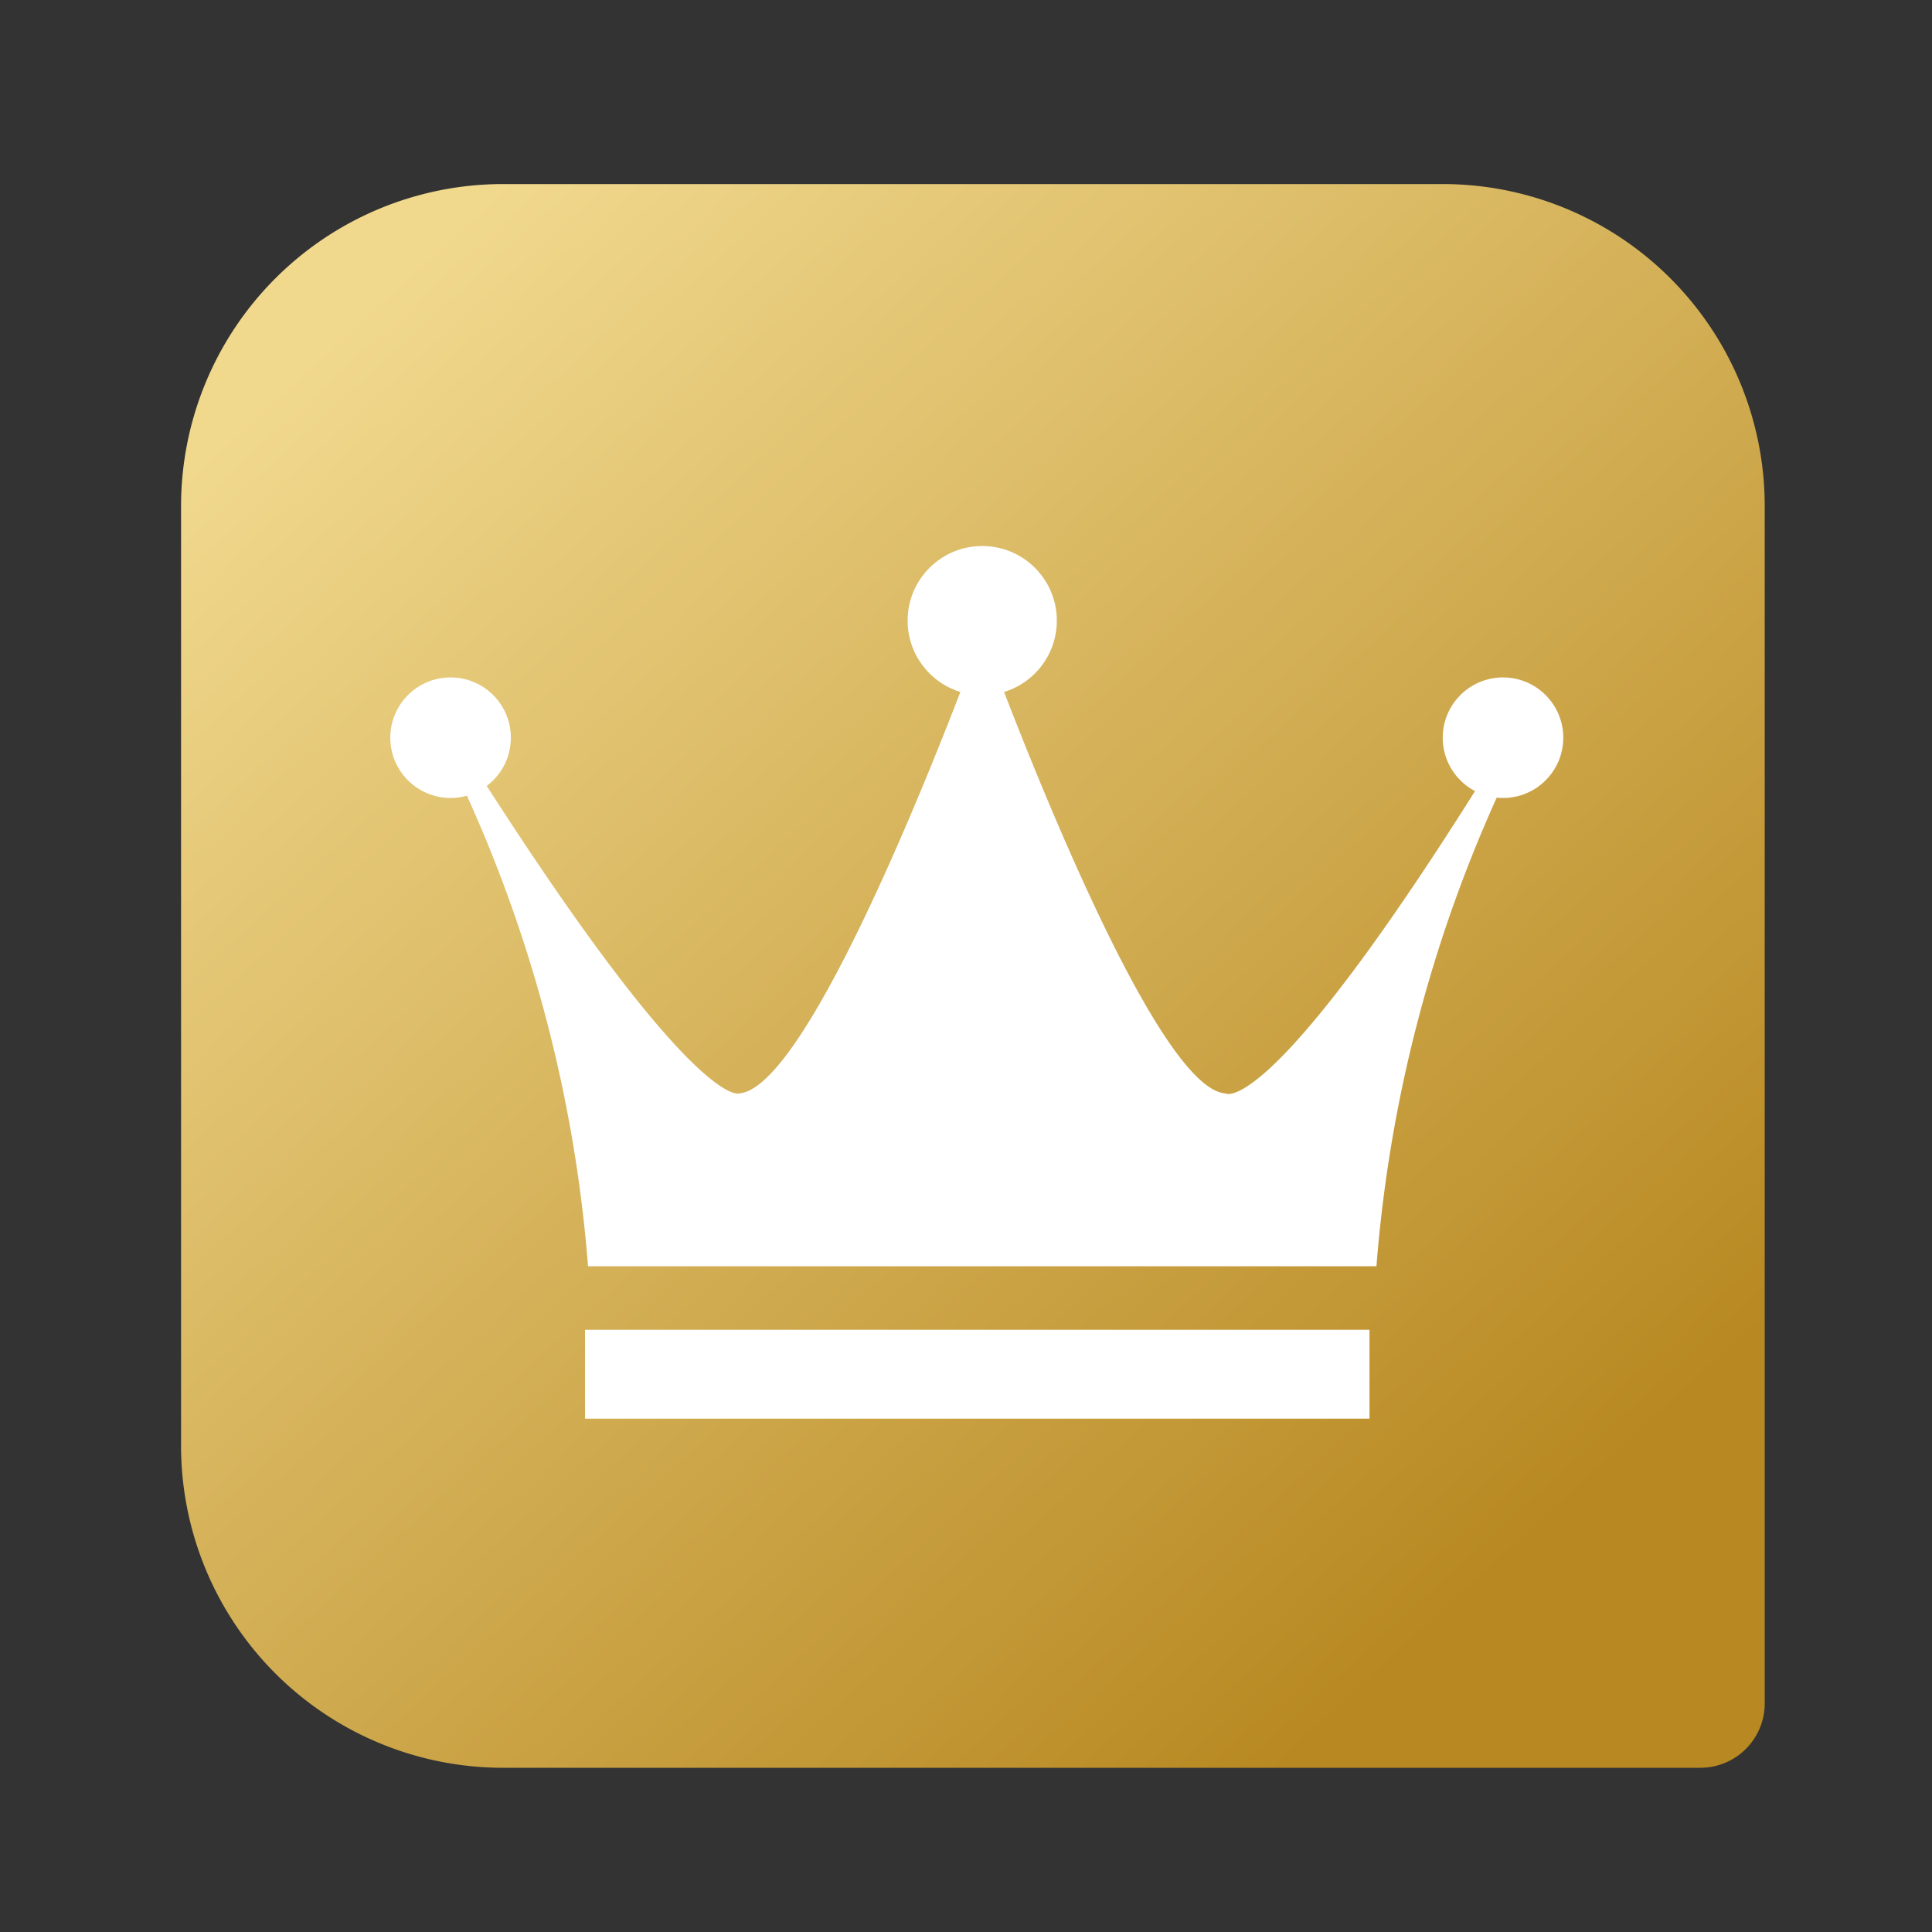 <svg xmlns="http://www.w3.org/2000/svg" xmlns:xlink="http://www.w3.org/1999/xlink" width="60" height="60" viewBox="0 0 60 60">
  <rect x="0" y="0" width="60" height="60" fill="#333333" stroke="none"/>
  <defs>
    <style>
      .cls-1 {
        fill: none;
      }

      .cls-2 {
        fill: url(#linear-gradient);
      }

      .cls-3 {
        fill: #fff;
      }
    </style>
    <linearGradient id="linear-gradient" x1="0.079" y1="0.11" x2="0.805" y2="0.902" gradientUnits="objectBoundingBox">
      <stop offset="0" stop-color="#f0d88d"/>
      <stop offset="1" stop-color="#b88922"/>
    </linearGradient>
  </defs>
  <g id="组_4249" data-name="组 4249" transform="translate(-4823 -2266)">
    <rect id="矩形_1815" data-name="矩形 1815" class="cls-1" width="60" height="60" transform="translate(4823 2266)"/>
    <g id="组_4267" data-name="组 4267" transform="translate(-5165.973 3009.027)">
      <path id="联合_21" data-name="联合 21" class="cls-2" d="M15.814,49.184H10a10,10,0,0,1-10-10V10A10,10,0,0,1,10,0H39.182a10,10,0,0,1,10,10V39.184c0,.045,0,.089,0,.134v7.866a2,2,0,0,1-2,2Z" transform="translate(9994.596 -737.311)"/>
      <g id="组_4263" data-name="组 4263" transform="translate(10001.094 -726.07)">
        <g id="组_4256" data-name="组 4256" transform="translate(0 0)">
          <path id="路径_6661" data-name="路径 6661" class="cls-3" d="M497.524,567.59c-7.164,11.624-8.56,10.678-8.56,10.678-2.455-.184-7.548-14.267-7.548-14.267s-5.093,14.083-7.548,14.267c0,0-1.432.611-8.56-10.678l-.307.552a43.651,43.651,0,0,1,4.173,15.495h24.485a43.648,43.648,0,0,1,4.173-15.495Z" transform="translate(-463.033 -561.269)"/>
          <circle id="椭圆_440" data-name="椭圆 440" class="cls-3" cx="1.872" cy="1.872" r="1.872" transform="translate(0 4.081)"/>
          <circle id="椭圆_441" data-name="椭圆 441" class="cls-3" cx="1.872" cy="1.872" r="1.872" transform="translate(32.684 4.081)"/>
          <circle id="椭圆_442" data-name="椭圆 442" class="cls-3" cx="2.317" cy="2.317" r="2.317" transform="translate(16.066 0)"/>
        </g>
        <g id="组_4258" data-name="组 4258" transform="translate(6.048 24.34)">
          <rect id="矩形_1832" data-name="矩形 1832" class="cls-3" width="24.362" height="2.761" transform="translate(0 0)"/>
        </g>
      </g>
    </g>
  </g>
</svg>
